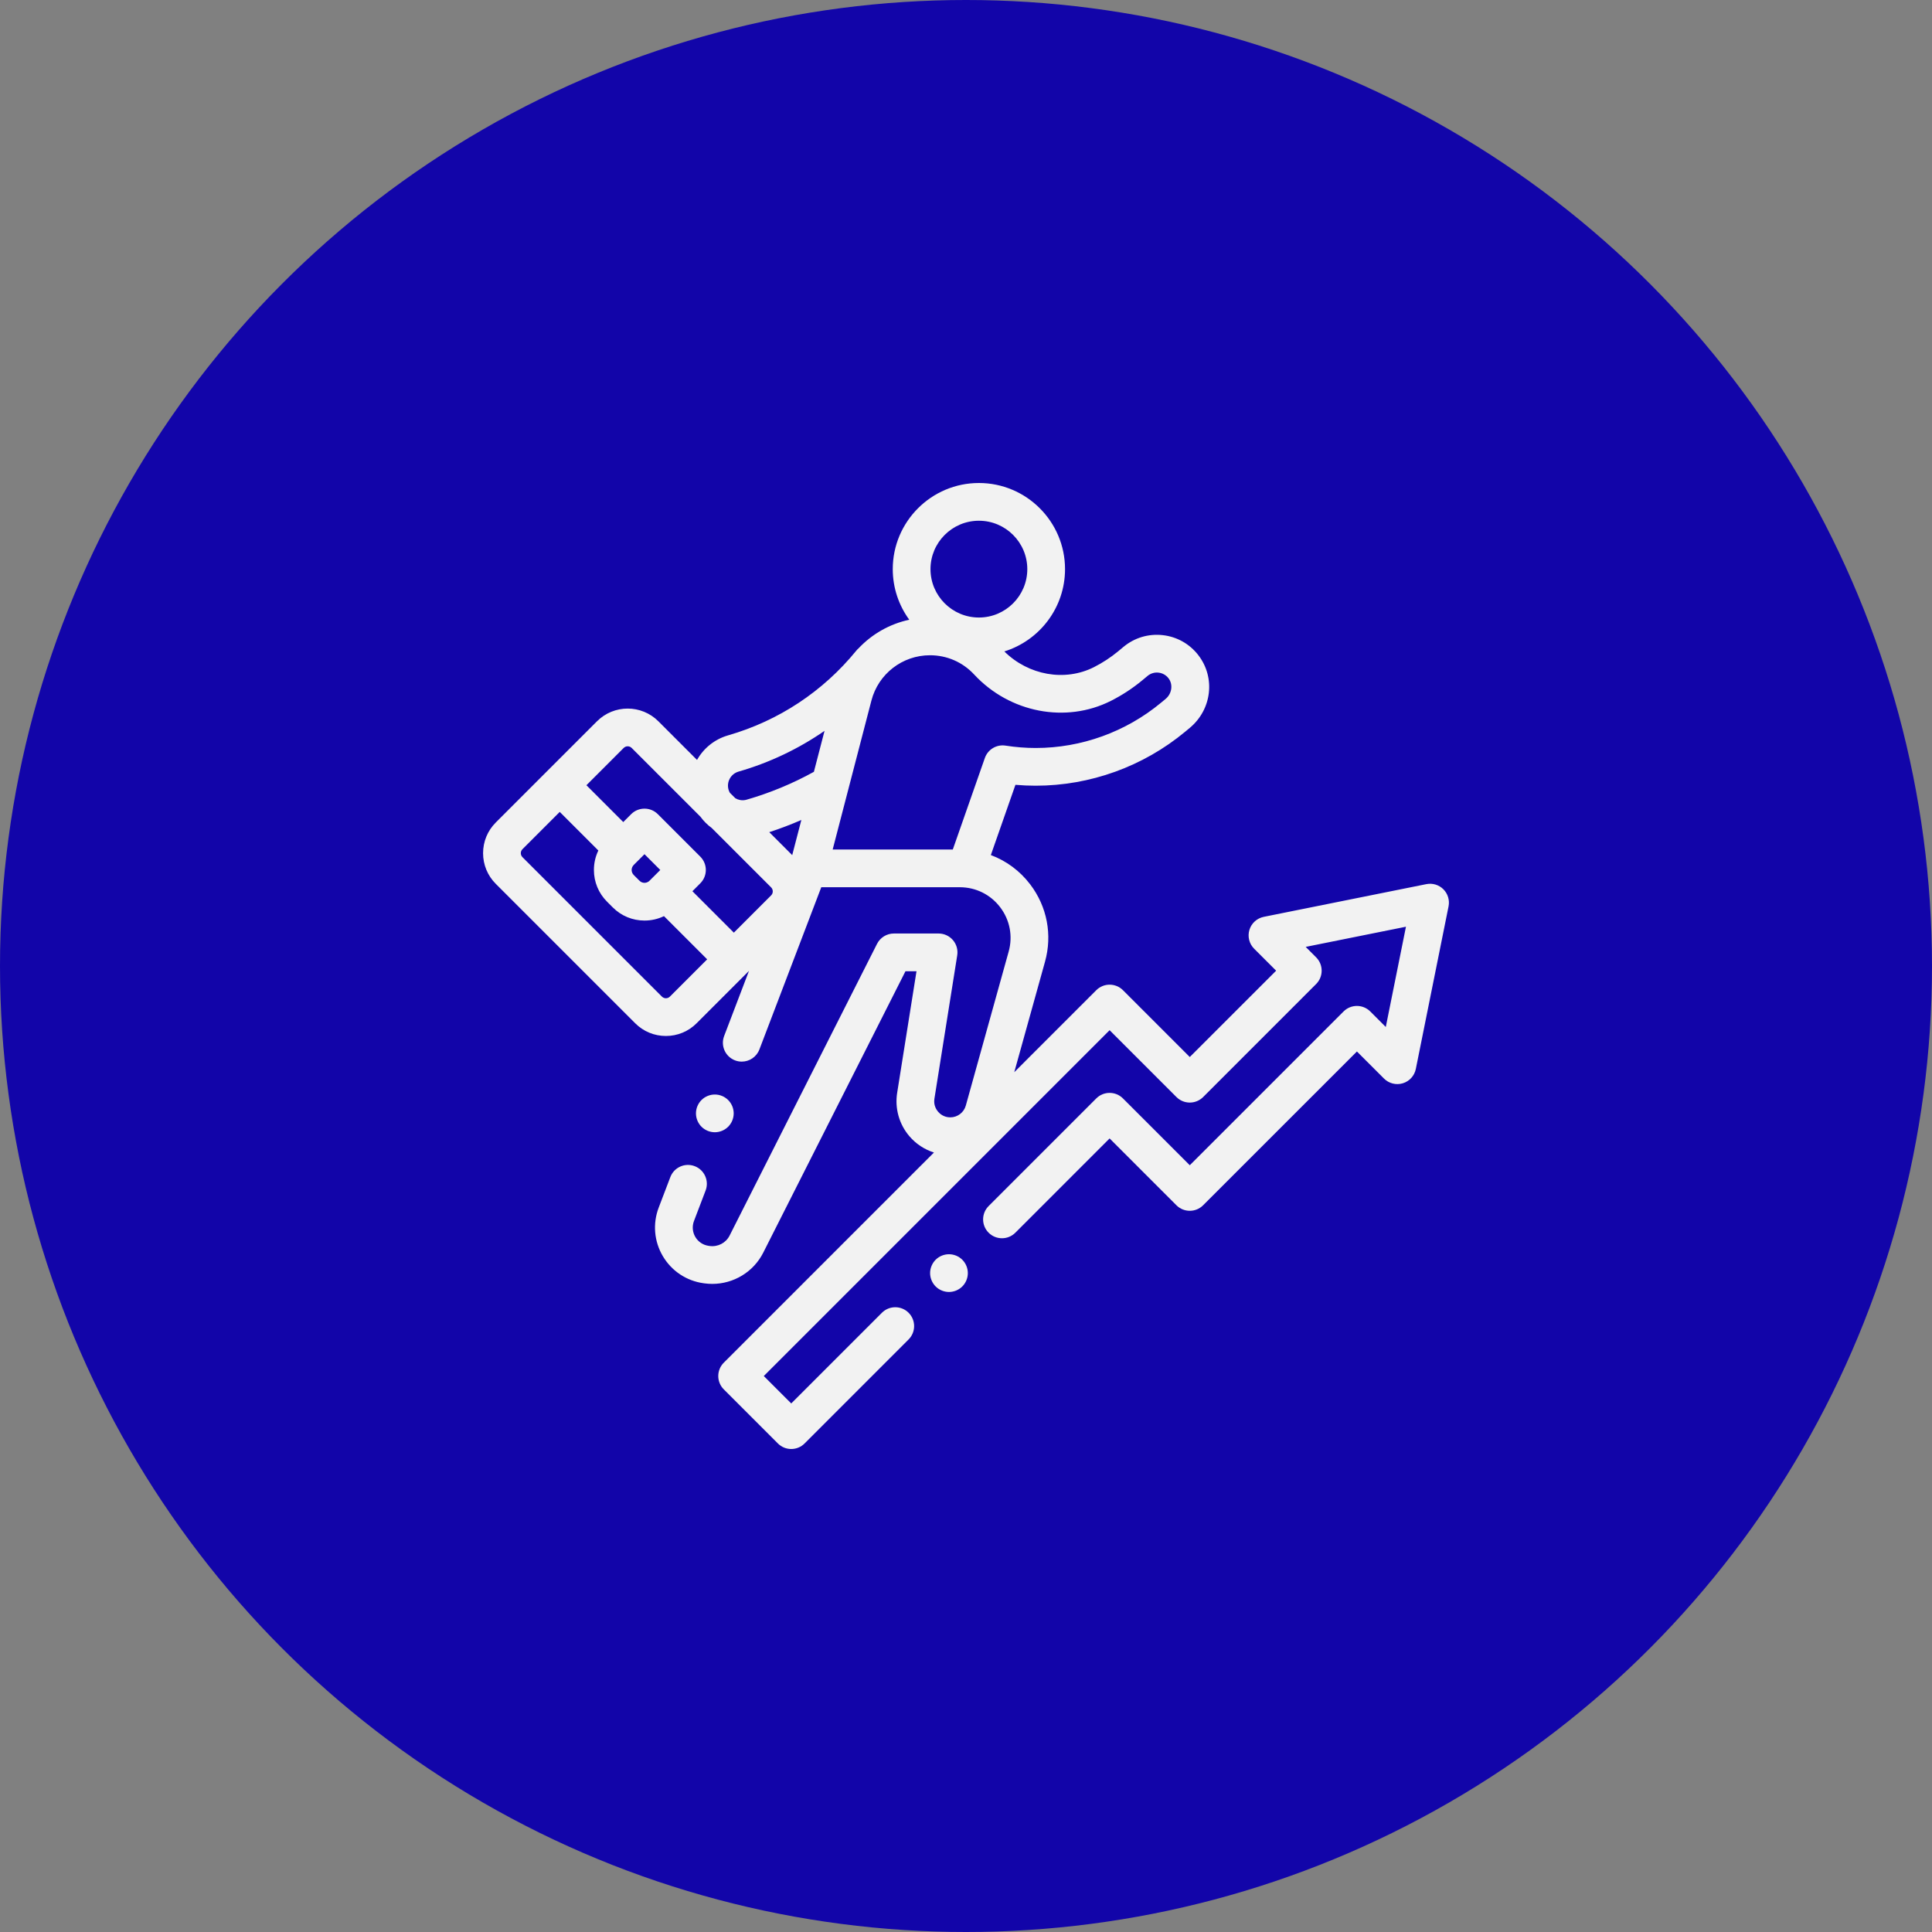 <svg width="100" height="100" viewBox="0 0 100 100" fill="none" xmlns="http://www.w3.org/2000/svg">
<rect x="0" y="0" width="100" height="100" fill="#808080" stroke="none"/>
<circle cx="50" cy="50" r="50" fill="#1205A9"/>
<path d="M74.71 46.029C74.479 45.798 74.147 45.698 73.827 45.763L65.411 47.456C65.058 47.528 64.773 47.787 64.669 48.131C64.565 48.476 64.659 48.85 64.913 49.104L66.052 50.243L61.583 54.711L58.124 51.252C57.941 51.069 57.692 50.966 57.433 50.966C57.174 50.966 56.926 51.069 56.743 51.252L52.498 55.497L54.09 49.776C54.477 48.385 54.198 46.928 53.325 45.778C52.79 45.074 52.084 44.555 51.286 44.258L52.559 40.622C52.91 40.653 53.26 40.668 53.606 40.668C56.426 40.668 59.175 39.675 61.348 37.87L61.58 37.677C62.726 36.725 62.921 35.072 62.026 33.912C61.572 33.324 60.916 32.956 60.179 32.874C59.441 32.793 58.721 33.009 58.15 33.483L57.886 33.703C57.496 34.026 57.07 34.306 56.62 34.533C55.114 35.292 53.234 34.954 51.984 33.718C53.802 33.155 55.126 31.458 55.126 29.458C55.126 27 53.126 25 50.668 25C48.209 25 46.209 27 46.209 29.458C46.209 30.436 46.527 31.341 47.063 32.077C46.049 32.295 45.136 32.818 44.438 33.558C44.397 33.593 44.358 33.632 44.323 33.676C42.601 35.79 40.306 37.307 37.686 38.062C36.977 38.266 36.415 38.737 36.078 39.334L34.077 37.333C33.201 36.457 31.776 36.457 30.901 37.333L28.281 39.952L25.662 42.572C25.238 42.996 25.004 43.56 25.004 44.16C25.004 44.76 25.238 45.324 25.662 45.748L32.879 52.965C33.303 53.389 33.867 53.622 34.467 53.622C35.067 53.622 35.631 53.389 36.055 52.965L38.767 50.253L37.481 53.625C37.289 54.128 37.542 54.693 38.045 54.885C38.16 54.929 38.278 54.949 38.393 54.949C38.787 54.949 39.157 54.71 39.306 54.321L42.509 45.923H48.622H49.679C50.507 45.923 51.269 46.301 51.77 46.96C52.271 47.619 52.431 48.455 52.209 49.252L49.99 57.225C49.89 57.584 49.56 57.834 49.188 57.834C48.854 57.834 48.648 57.651 48.555 57.542C48.462 57.433 48.313 57.201 48.365 56.871L49.546 49.448C49.591 49.166 49.51 48.878 49.325 48.661C49.139 48.444 48.867 48.318 48.582 48.318H46.267C45.898 48.318 45.562 48.526 45.395 48.854C45.338 48.967 39.673 60.169 37.763 63.955C37.572 64.334 37.157 64.55 36.731 64.492L36.684 64.485C36.394 64.446 36.141 64.279 35.991 64.027C35.842 63.774 35.816 63.473 35.92 63.199L36.522 61.621C36.714 61.117 36.461 60.553 35.958 60.361C35.454 60.168 34.889 60.421 34.697 60.925L34.095 62.503C33.777 63.337 33.856 64.256 34.312 65.024C34.769 65.792 35.538 66.301 36.422 66.421L36.468 66.427C36.602 66.445 36.736 66.454 36.868 66.454C37.974 66.454 39.002 65.836 39.507 64.834C41.175 61.528 45.71 52.559 46.867 50.271H47.438L46.437 56.564C46.309 57.37 46.539 58.189 47.069 58.81C47.41 59.209 47.852 59.498 48.341 59.654L37.463 70.532C37.28 70.716 37.177 70.964 37.177 71.223C37.177 71.482 37.28 71.73 37.463 71.913L40.264 74.714C40.454 74.905 40.704 75 40.954 75C41.204 75 41.454 74.905 41.645 74.714L47.029 69.329C47.41 68.948 47.41 68.33 47.029 67.948C46.648 67.567 46.03 67.567 45.648 67.948L40.954 72.642L39.534 71.223L57.433 53.323L60.893 56.783C61.076 56.966 61.324 57.069 61.583 57.069C61.842 57.069 62.09 56.966 62.274 56.783L68.123 50.933C68.504 50.552 68.504 49.934 68.123 49.552L67.582 49.011L72.772 47.967L71.728 53.157L70.924 52.353C70.543 51.972 69.924 51.972 69.543 52.353L61.583 60.313L58.124 56.854C57.742 56.472 57.124 56.472 56.743 56.854L51.172 62.425C50.79 62.806 50.79 63.424 51.172 63.806C51.553 64.187 52.171 64.187 52.553 63.806L57.433 58.925L60.892 62.385C61.274 62.766 61.892 62.766 62.273 62.385L70.234 54.425L71.635 55.826C71.89 56.081 72.264 56.175 72.608 56.071C72.953 55.967 73.212 55.681 73.283 55.328L74.977 46.913C75.041 46.592 74.941 46.261 74.71 46.029ZM50.668 26.953C52.049 26.953 53.173 28.077 53.173 29.458C53.173 30.839 52.049 31.963 50.668 31.963C49.286 31.963 48.162 30.839 48.162 29.458C48.162 28.077 49.286 26.953 50.668 26.953ZM41.005 44.261L39.817 43.073C40.381 42.889 40.935 42.678 41.478 42.442L41.005 44.261ZM37.709 40.874C37.594 40.473 37.826 40.054 38.227 39.938C39.832 39.476 41.329 38.762 42.678 37.829L42.127 39.949C41.029 40.556 39.86 41.041 38.645 41.391C38.622 41.398 38.599 41.403 38.575 41.408C38.395 41.442 38.215 41.406 38.064 41.32L37.778 41.034C37.749 40.984 37.726 40.931 37.709 40.874ZM32.281 38.714C32.339 38.657 32.414 38.628 32.489 38.628C32.564 38.628 32.639 38.657 32.696 38.714L36.255 42.273C36.42 42.499 36.617 42.695 36.839 42.857L39.913 45.931C40.027 46.045 40.027 46.231 39.913 46.345L37.984 48.274L35.839 46.129L36.247 45.72C36.629 45.339 36.629 44.721 36.247 44.339L34.049 42.141C33.668 41.76 33.05 41.76 32.668 42.141L32.26 42.55L30.353 40.643L32.281 38.714ZM33.618 45.587C33.525 45.681 33.416 45.695 33.359 45.695C33.302 45.695 33.193 45.681 33.1 45.588V45.587L32.801 45.289C32.708 45.195 32.694 45.086 32.694 45.03C32.694 44.973 32.708 44.864 32.801 44.77L33.359 44.213L34.176 45.03L33.618 45.587ZM34.674 51.584C34.603 51.654 34.522 51.669 34.467 51.669C34.412 51.669 34.331 51.654 34.26 51.584L27.043 44.367C26.972 44.296 26.957 44.215 26.957 44.16C26.957 44.104 26.972 44.023 27.043 43.953L28.972 42.024L30.97 44.022C30.82 44.332 30.741 44.675 30.741 45.03C30.741 45.649 30.982 46.232 31.42 46.67L31.718 46.968V46.968C32.157 47.407 32.739 47.648 33.359 47.648C33.714 47.648 34.056 47.569 34.367 47.419L36.603 49.655L34.674 51.584ZM48.622 43.97H43.099L45.105 36.258C45.464 34.879 46.709 33.916 48.134 33.916C49.014 33.916 49.828 34.271 50.426 34.916C52.261 36.892 55.17 37.452 57.499 36.277C58.081 35.983 58.631 35.623 59.134 35.205L59.398 34.985C59.558 34.853 59.759 34.792 59.965 34.816C60.17 34.838 60.353 34.941 60.481 35.106C60.726 35.424 60.66 35.903 60.333 36.175L60.1 36.368C58.278 37.882 55.971 38.716 53.606 38.716C53.093 38.716 52.568 38.674 52.046 38.593C51.581 38.52 51.13 38.791 50.975 39.236L49.317 43.97H48.622Z" fill="#F2F2F2"/>
<path d="M49.119 64.919C48.862 64.919 48.61 65.023 48.428 65.205C48.247 65.387 48.142 65.638 48.142 65.895C48.142 66.153 48.247 66.404 48.428 66.586C48.61 66.768 48.862 66.872 49.119 66.872C49.376 66.872 49.628 66.768 49.809 66.586C49.991 66.404 50.095 66.153 50.095 65.895C50.095 65.638 49.991 65.387 49.809 65.205C49.628 65.023 49.376 64.919 49.119 64.919Z" fill="#F2F2F2"/>
<path d="M37 58.605C37.257 58.605 37.508 58.5 37.69 58.319C37.872 58.137 37.976 57.885 37.976 57.628C37.976 57.371 37.872 57.12 37.69 56.938C37.508 56.756 37.257 56.652 37 56.652C36.743 56.652 36.491 56.756 36.308 56.938C36.127 57.12 36.023 57.371 36.023 57.628C36.023 57.885 36.127 58.137 36.308 58.319C36.491 58.5 36.742 58.605 37 58.605Z" fill="#F2F2F2"/>
</svg>

